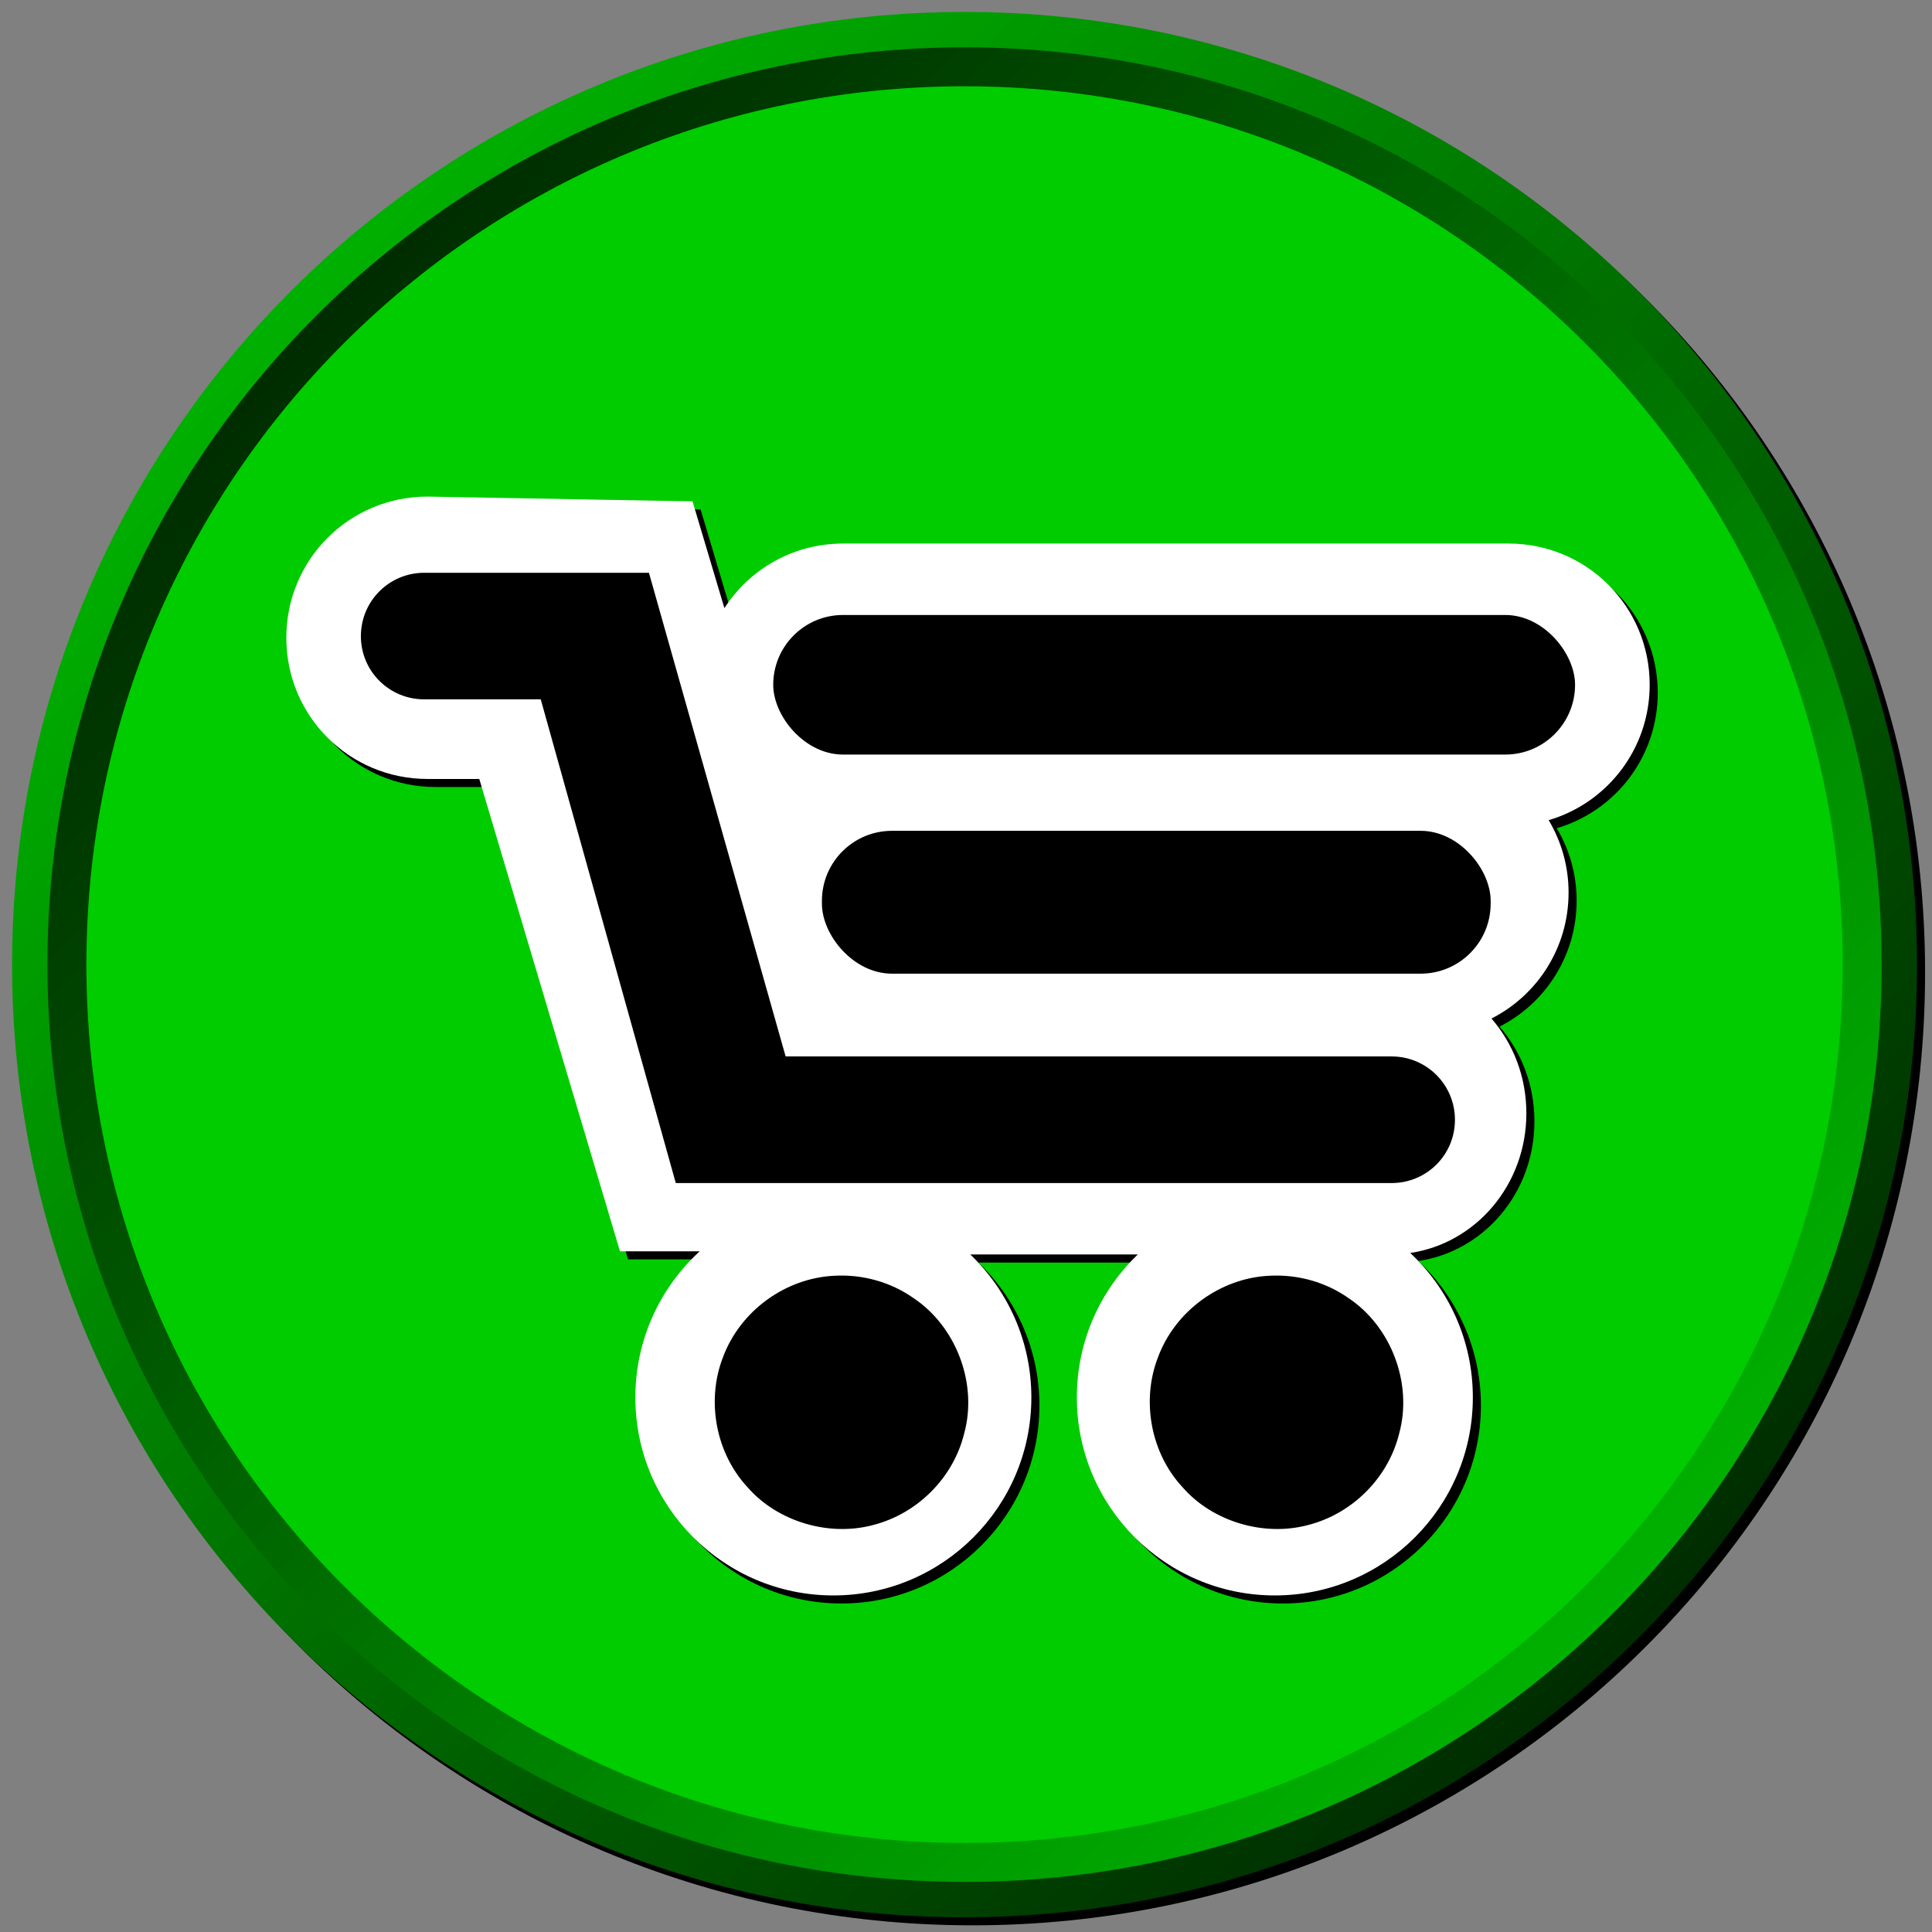 <?xml version="1.0" encoding="UTF-8"?>
<!DOCTYPE svg PUBLIC "-//W3C//DTD SVG 1.1 Tiny//EN" "http://www.w3.org/Graphics/SVG/1.1/DTD/svg11-tiny.dtd">
<svg xmlns="http://www.w3.org/2000/svg"
    xmlns:xlink="http://www.w3.org/1999/xlink" baseProfile="tiny" height="100%"
    viewBox="0 0 64 64" width="100%">
    <rect x="0" y="0" width="64" height="64" fill="#808080" stroke="none"/>
    <defs>
        <linearGradient id="linearGradient3702">
            <stop offset="0" style="stop-color:#001100;stop-opacity:1;"/>
            <stop offset="1" style="stop-color:#00cc00;stop-opacity:1;"/>
        </linearGradient>
        <linearGradient id="linearGradient2474" xlink:href="#linearGradient3702" gradientTransform="matrix(0.139,0,0,0.139,62.06,-10.361)" gradientUnits="userSpaceOnUse" x1="-433.783" x2="1.945" y1="85.59" y2="521.318"/>
        <linearGradient id="linearGradient2477" xlink:href="#linearGradient3702" gradientTransform="matrix(0.145,0,0,0.145,63.222,-11.994)" gradientUnits="userSpaceOnUse" x1="1.945" x2="-433.783" y1="521.318" y2="85.59"/>
    </defs>
    <path d="M 63.771,32.221 C 63.775,49.649 49.647,63.779 32.219,63.779 C 14.79,63.779 0.663,49.649 0.667,32.221 C 0.663,14.792 14.79,0.662 32.219,0.662 C 49.647,0.662 63.775,14.792 63.771,32.221 L 63.771,32.221 z" style="fill:#000000;fill-opacity:1;stroke:none;"/>
    <path d="M 63.504,31.954 C 63.508,49.382 49.38,63.512 31.952,63.512 C 14.523,63.512 0.396,49.382 0.4,31.954 C 0.396,14.525 14.523,0.395 31.952,0.395 C 49.38,0.395 63.508,14.525 63.504,31.954 L 63.504,31.954 z" style="fill:url(#linearGradient2477);fill-opacity:1;stroke:none;"/>
    <path d="M 62.332,31.954 C 62.335,48.735 48.733,62.34 31.952,62.34 C 15.171,62.34 1.568,48.735 1.572,31.954 C 1.568,15.173 15.171,1.568 31.952,1.568 C 48.733,1.568 62.335,15.173 62.332,31.954 L 62.332,31.954 z" style="fill:url(#linearGradient2474);fill-opacity:1;stroke:none;"/>
    <path d="M 61.041,31.954 C 61.044,48.022 48.02,61.049 31.952,61.049 C 15.884,61.049 2.859,48.022 2.862,31.954 C 2.859,15.886 15.884,2.858 31.952,2.858 C 48.02,2.858 61.044,15.886 61.041,31.954 L 61.041,31.954 z" style="fill:#00cc00;fill-opacity:1;stroke:none;"/>
    <path d="M 14.429,16.717 C 11.838,16.717 9.752,18.802 9.752,21.394 C 9.752,23.986 11.838,26.071 14.429,26.071 L 16.144,26.071 L 20.805,41.718 L 23.446,41.718 C 22.136,42.918 21.314,44.643 21.314,46.558 C 21.314,50.18 24.252,53.118 27.873,53.118 C 31.494,53.118 34.432,50.18 34.432,46.558 C 34.432,44.698 33.654,43.017 32.409,41.823 L 37.958,41.823 C 36.713,43.017 35.939,44.698 35.939,46.558 C 35.939,50.18 38.877,53.118 42.498,53.118 C 46.119,53.118 49.057,50.18 49.057,46.558 C 49.057,44.672 48.26,42.97 46.983,41.773 C 49.163,41.451 50.83,39.51 50.83,37.145 C 50.83,35.935 50.393,34.836 49.675,34.008 C 51.193,33.236 52.228,31.661 52.228,29.835 C 52.228,28.956 51.987,28.137 51.569,27.436 C 53.508,26.865 54.915,25.079 54.915,22.95 C 54.915,20.359 52.829,18.273 50.238,18.273 L 28.194,18.273 C 26.54,18.273 25.095,19.124 24.264,20.413 L 23.208,16.875 L 14.429,16.717 z" style="fill:#000000;fill-opacity:1;stroke:none;"/>
    <path d="M 14.162,16.45 C 11.571,16.45 9.485,18.535 9.485,21.127 C 9.485,23.719 11.571,25.804 14.162,25.804 L 15.877,25.804 L 20.538,41.451 L 23.179,41.451 C 21.869,42.651 21.047,44.376 21.047,46.291 C 21.047,49.913 23.985,52.851 27.606,52.851 C 31.227,52.851 34.165,49.913 34.165,46.291 C 34.165,44.431 33.387,42.75 32.142,41.556 L 37.691,41.556 C 36.446,42.75 35.672,44.431 35.672,46.291 C 35.672,49.913 38.61,52.851 42.231,52.851 C 45.852,52.851 48.79,49.913 48.79,46.291 C 48.79,44.405 47.993,42.703 46.716,41.506 C 48.896,41.184 50.563,39.243 50.563,36.878 C 50.563,35.668 50.126,34.569 49.407,33.74 C 50.926,32.969 51.961,31.394 51.961,29.568 C 51.961,28.689 51.72,27.87 51.302,27.169 C 53.241,26.598 54.648,24.812 54.648,22.683 C 54.648,20.092 52.562,18.006 49.971,18.006 L 27.927,18.006 C 26.273,18.006 24.828,18.857 23.997,20.146 L 22.941,16.608 L 14.162,16.45 z" style="fill:#ffffff;fill-opacity:1;stroke:none;"/>
    <path d="M 27.657,42.26 C 26.019,42.33 24.518,43.428 23.949,44.961 C 23.39,46.397 23.708,48.139 24.769,49.273 C 25.756,50.404 27.457,50.913 28.924,50.518 C 30.391,50.143 31.574,48.957 31.936,47.5 C 32.398,45.834 31.673,43.943 30.263,43.002 C 29.503,42.468 28.582,42.213 27.657,42.26 z" style="fill:#000000;fill-opacity:1;stroke:none;"/>
    <path d="M 42.067,42.26 C 40.429,42.33 38.928,43.428 38.36,44.961 C 37.801,46.397 38.118,48.139 39.18,49.273 C 40.166,50.404 41.867,50.913 43.334,50.518 C 44.801,50.143 45.984,48.957 46.346,47.5 C 46.808,45.834 46.083,43.943 44.673,43.002 C 43.913,42.468 42.992,42.213 42.067,42.26 z" style="fill:#000000;fill-opacity:1;stroke:none;"/>
    <path d="M 14.054,18.974 C 12.892,18.974 11.955,19.911 11.955,21.073 C 11.955,22.234 12.892,23.167 14.054,23.167 L 17.913,23.167 L 22.386,39.19 L 46.099,39.19 C 47.26,39.19 48.197,38.257 48.197,37.095 C 48.197,35.933 47.26,34.996 46.099,34.996 L 26.025,34.996 L 21.497,18.974 L 14.054,18.974 z" style="fill:#000000;fill-opacity:1;stroke:none;"/>
    <rect style="fill:#000;fill-opacity:1;stroke:none;" height="4.732" ry="2.32"  width="22.153" x="27.227" y="27.522"/>
    <rect style="fill:#000;fill-opacity:1;stroke:none;" height="4.624" ry="2.312" width="26.562" x="25.614" y="20.372"/>
</svg>
